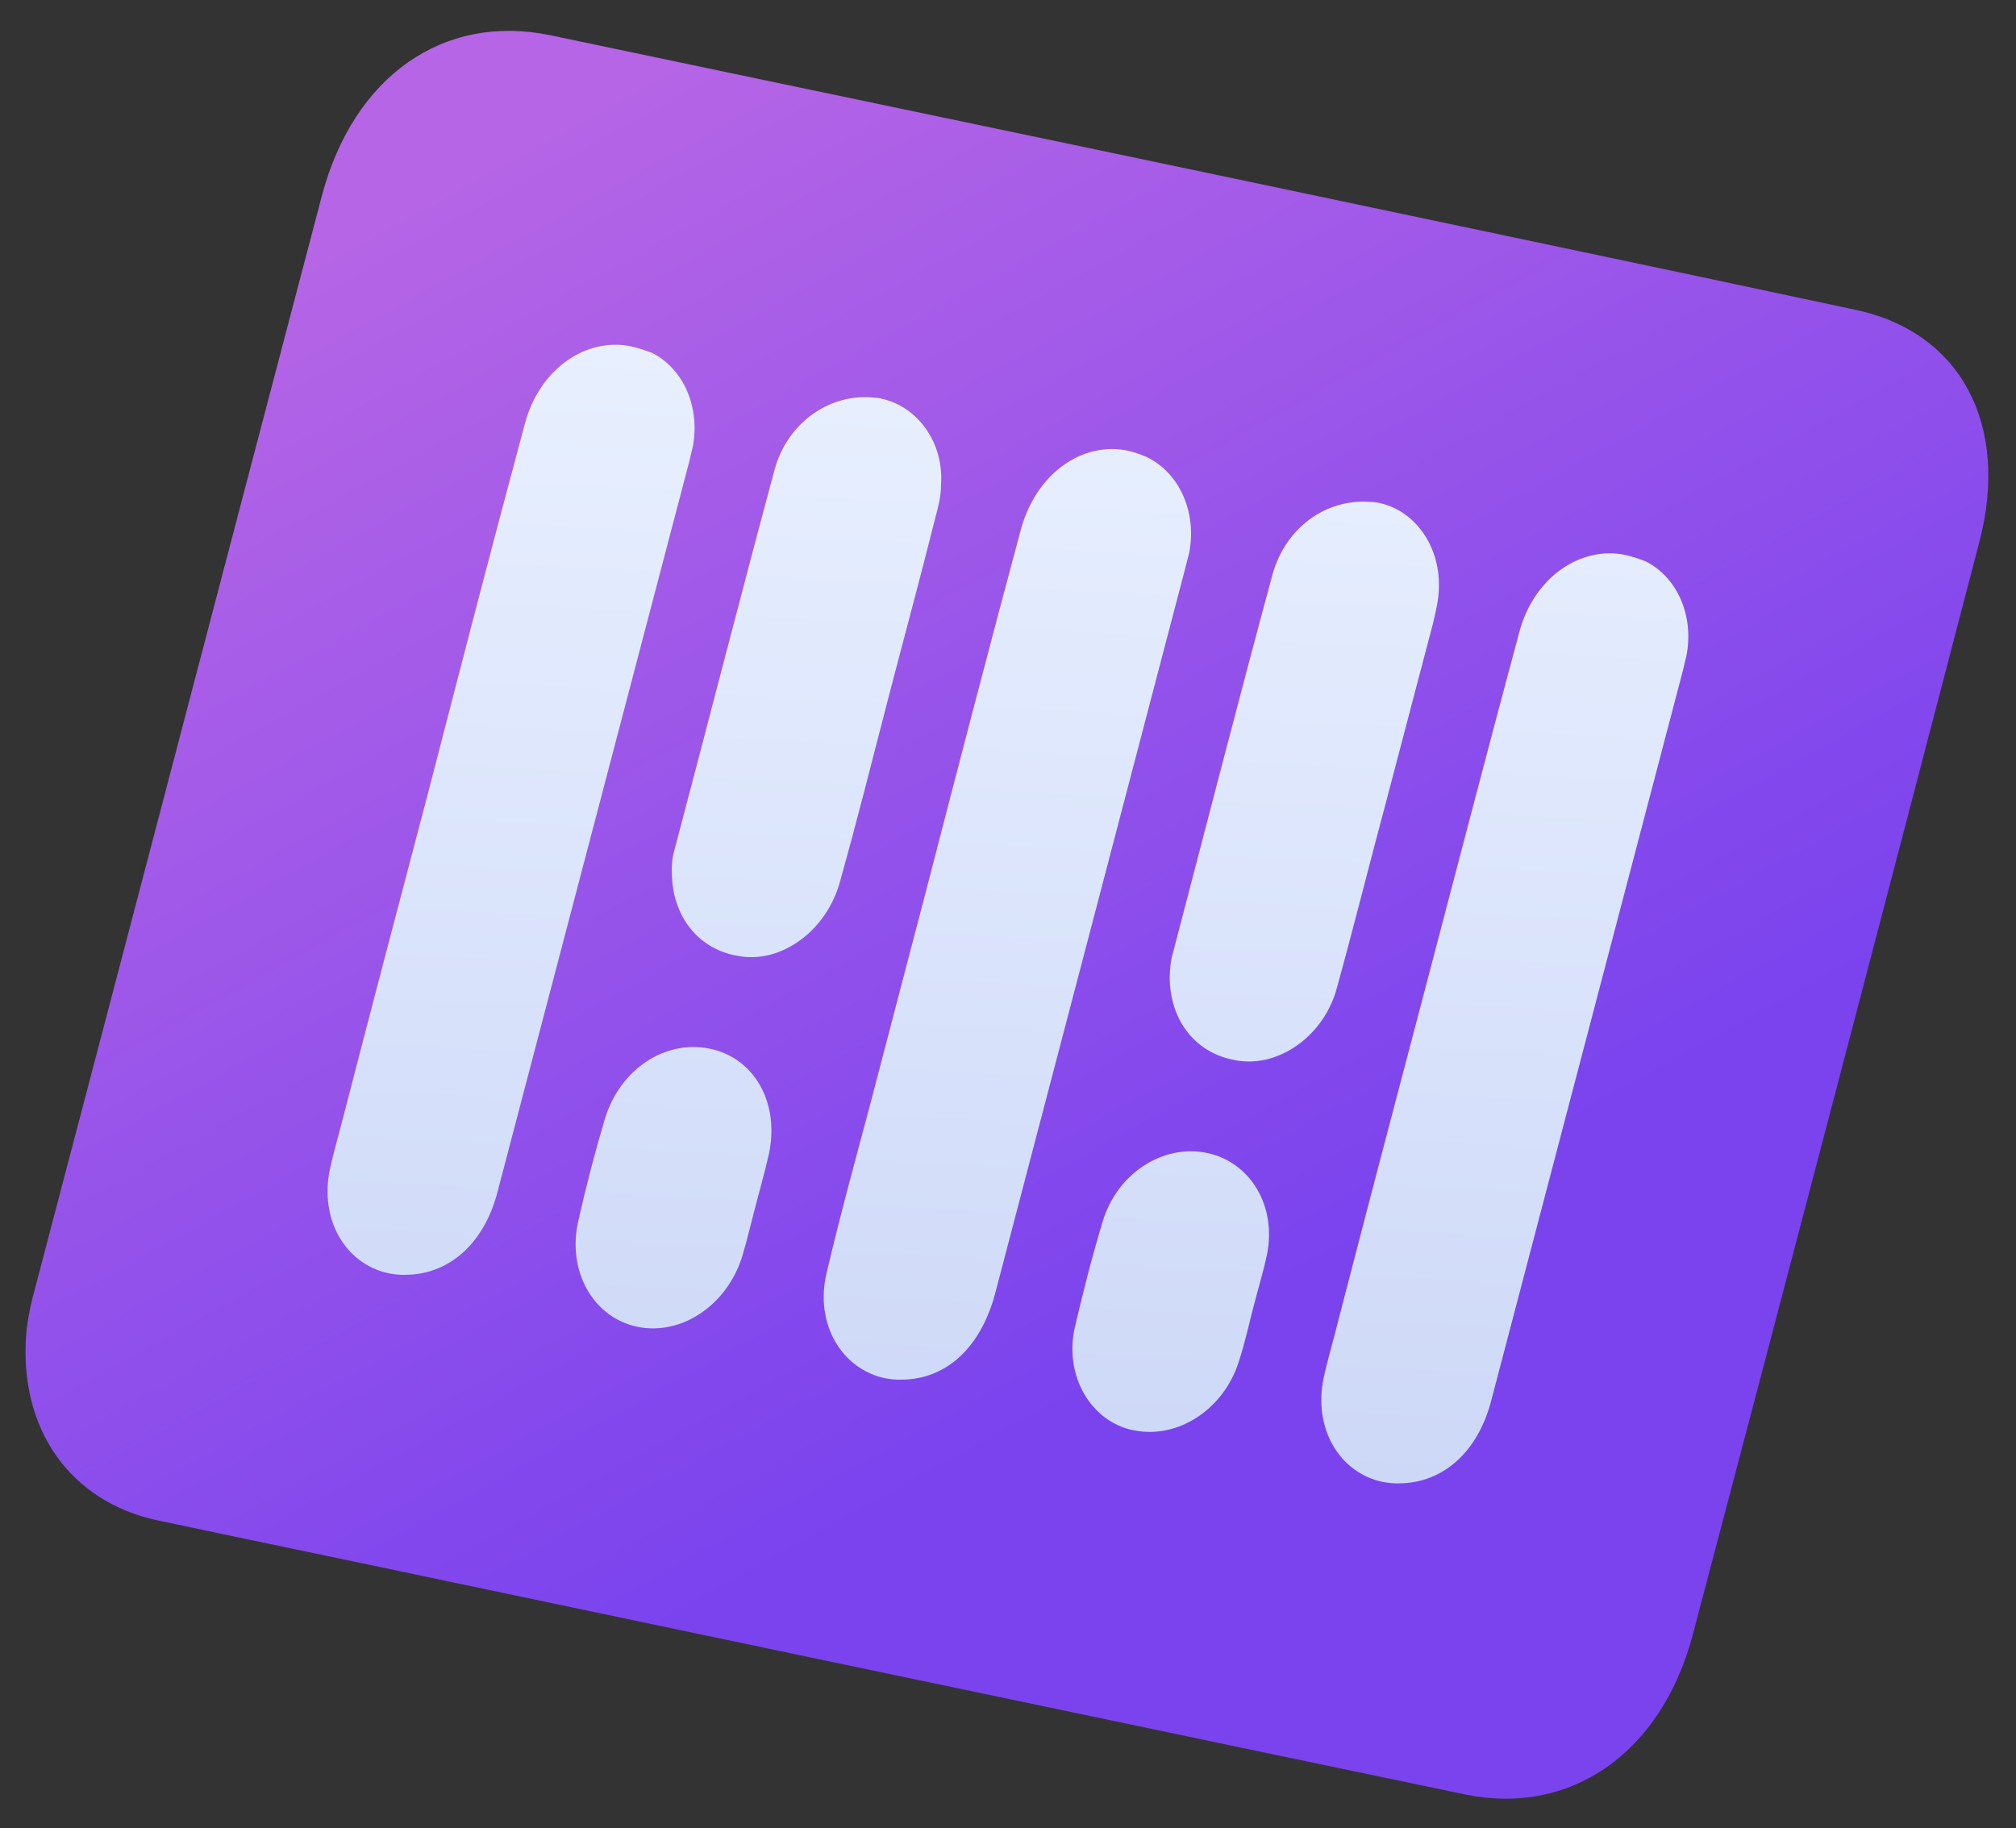 <svg width="161" height="146" viewBox="0 0 161 146" fill="none" xmlns="http://www.w3.org/2000/svg">
<rect x="0" y="0" width="161" height="146" fill="#333333" stroke="none"/>
<path d="M99.692 14.497C81.103 10.585 62.512 6.721 43.923 2.809C35.389 1.057 28.218 6.11 25.697 15.666C18.067 44.669 10.485 73.675 2.855 102.678C2.506 103.961 2.204 105.247 2.095 106.542C1.496 114.119 5.601 119.945 12.607 121.432C20.518 123.106 28.384 124.73 36.296 126.404C45.781 128.393 55.267 130.382 64.704 132.369C74.19 134.358 83.723 136.349 93.208 138.338C101.12 140.012 109.034 141.638 116.994 143.314C125.432 145.061 132.651 140.011 135.164 130.647C142.846 101.55 150.483 72.402 158.069 43.301C160.536 33.886 156.554 26.477 148.116 24.73C131.961 21.27 115.849 17.909 99.692 14.497Z" fill="url(#paint0_linear_211_1580)"/>
<path d="M56.701 83.756C53.126 83.009 49.5 85.389 48.3 89.376C47.498 92.082 46.792 94.792 46.182 97.507C45.271 101.508 47.358 105.217 50.885 105.961C54.412 106.706 58.092 104.232 59.289 100.293C59.688 98.964 59.992 97.631 60.344 96.299C60.698 94.92 61.1 93.543 61.406 92.162C62.272 88.111 60.276 84.502 56.701 83.756ZM96.406 92.084C96.358 92.082 96.358 92.082 96.406 92.084C92.879 91.34 89.205 93.717 88.06 97.562C87.206 100.362 86.493 103.217 85.831 106.025C84.974 109.884 87.111 113.547 90.545 114.239C90.545 114.239 90.545 114.239 90.593 114.242C94.074 114.936 97.749 112.558 98.941 108.716C99.391 107.341 99.697 105.959 100.051 104.58C100.408 103.153 100.862 101.682 101.171 100.252C101.981 96.343 99.885 92.826 96.406 92.084ZM90.058 35.992C86.435 35.243 82.751 37.812 81.529 42.28C78.899 52.072 76.368 61.82 73.835 71.617C72.425 76.99 71.016 82.363 69.604 87.784C68.375 92.395 67.096 97.052 66.011 101.67C65.047 105.764 67.237 109.334 70.668 110.074C71.098 110.142 71.528 110.211 72.011 110.186C75.574 110.162 78.293 107.643 79.458 103.365C84.508 84.108 89.559 64.851 94.612 45.546C94.731 45.07 94.847 44.643 94.966 44.167C95.601 40.923 94.209 37.777 91.574 36.497C91.055 36.28 90.582 36.113 90.058 35.992ZM50.401 27.666C46.826 26.919 43.096 29.438 41.926 33.812C39.299 43.556 36.766 53.352 34.233 63.149C31.887 72.04 29.538 80.979 27.24 89.872C26.946 91.013 26.601 92.2 26.354 93.344C25.488 97.395 27.582 100.96 31.061 101.702C31.491 101.77 31.921 101.839 32.404 101.814C35.871 101.785 38.684 99.319 39.748 95.133C44.854 75.734 49.909 56.381 55.014 36.982C55.131 36.554 55.197 36.172 55.314 35.745C55.946 32.549 54.6 29.453 52.061 28.177C51.446 27.956 50.925 27.787 50.401 27.666ZM129.811 44.323C126.236 43.576 122.506 46.095 121.337 50.469C118.71 60.213 116.176 70.009 113.595 79.804C111.249 88.695 108.9 97.633 106.602 106.527C106.308 107.668 105.963 108.855 105.716 109.999C104.851 114.05 106.944 117.615 110.423 118.357C110.853 118.425 111.283 118.494 111.766 118.468C115.233 118.44 118.046 115.973 119.11 111.788C124.216 92.389 129.271 73.036 134.377 53.637C134.493 53.209 134.559 52.827 134.676 52.399C135.308 49.204 133.963 46.108 131.423 44.832C130.856 44.613 130.335 44.444 129.811 44.323ZM110.126 40.166C109.888 40.107 109.648 40.096 109.408 40.084C105.907 39.822 102.669 42.124 101.625 45.878C98.883 56.002 96.286 66.132 93.643 76.212C93.472 76.782 93.442 77.406 93.415 77.983C93.398 81.4 95.393 83.997 98.396 84.621C98.682 84.682 98.968 84.744 99.304 84.76C102.47 85.006 105.762 82.562 106.751 78.951C108.145 73.914 109.394 68.87 110.738 63.879C111.971 59.172 113.203 54.513 114.436 49.805C114.676 48.806 114.916 47.806 114.913 46.843C114.976 43.477 112.892 40.73 110.126 40.166ZM70.373 31.836C70.231 31.781 70.039 31.772 69.847 31.763C66.352 31.357 62.92 33.697 61.876 37.451C59.132 47.623 56.533 57.801 53.837 67.975C53.666 68.545 53.636 69.169 53.657 69.748C53.69 73.119 55.688 75.669 58.643 76.29C58.977 76.354 59.311 76.418 59.647 76.434C62.815 76.632 66.014 74.135 67.051 70.526C68.44 65.585 69.687 60.59 70.982 55.596C72.218 50.841 73.5 46.136 74.688 41.379C74.921 40.523 75.156 39.62 75.149 38.753C75.406 35.347 73.28 32.455 70.373 31.836Z" fill="url(#paint1_linear_211_1580)"/>
<defs>
<linearGradient id="paint0_linear_211_1580" x1="81.593" y1="115.272" x2="28.267" y2="18.832" gradientUnits="userSpaceOnUse">
<stop stop-color="#7A43EE"/>
<stop offset="1" stop-color="#B565E6"/>
</linearGradient>
<linearGradient id="paint1_linear_211_1580" x1="82.57" y1="29.11" x2="78.417" y2="116.911" gradientUnits="userSpaceOnUse">
<stop stop-color="#E8F0FF"/>
<stop offset="1" stop-color="#CDD8F7"/>
</linearGradient>
</defs>
</svg>
